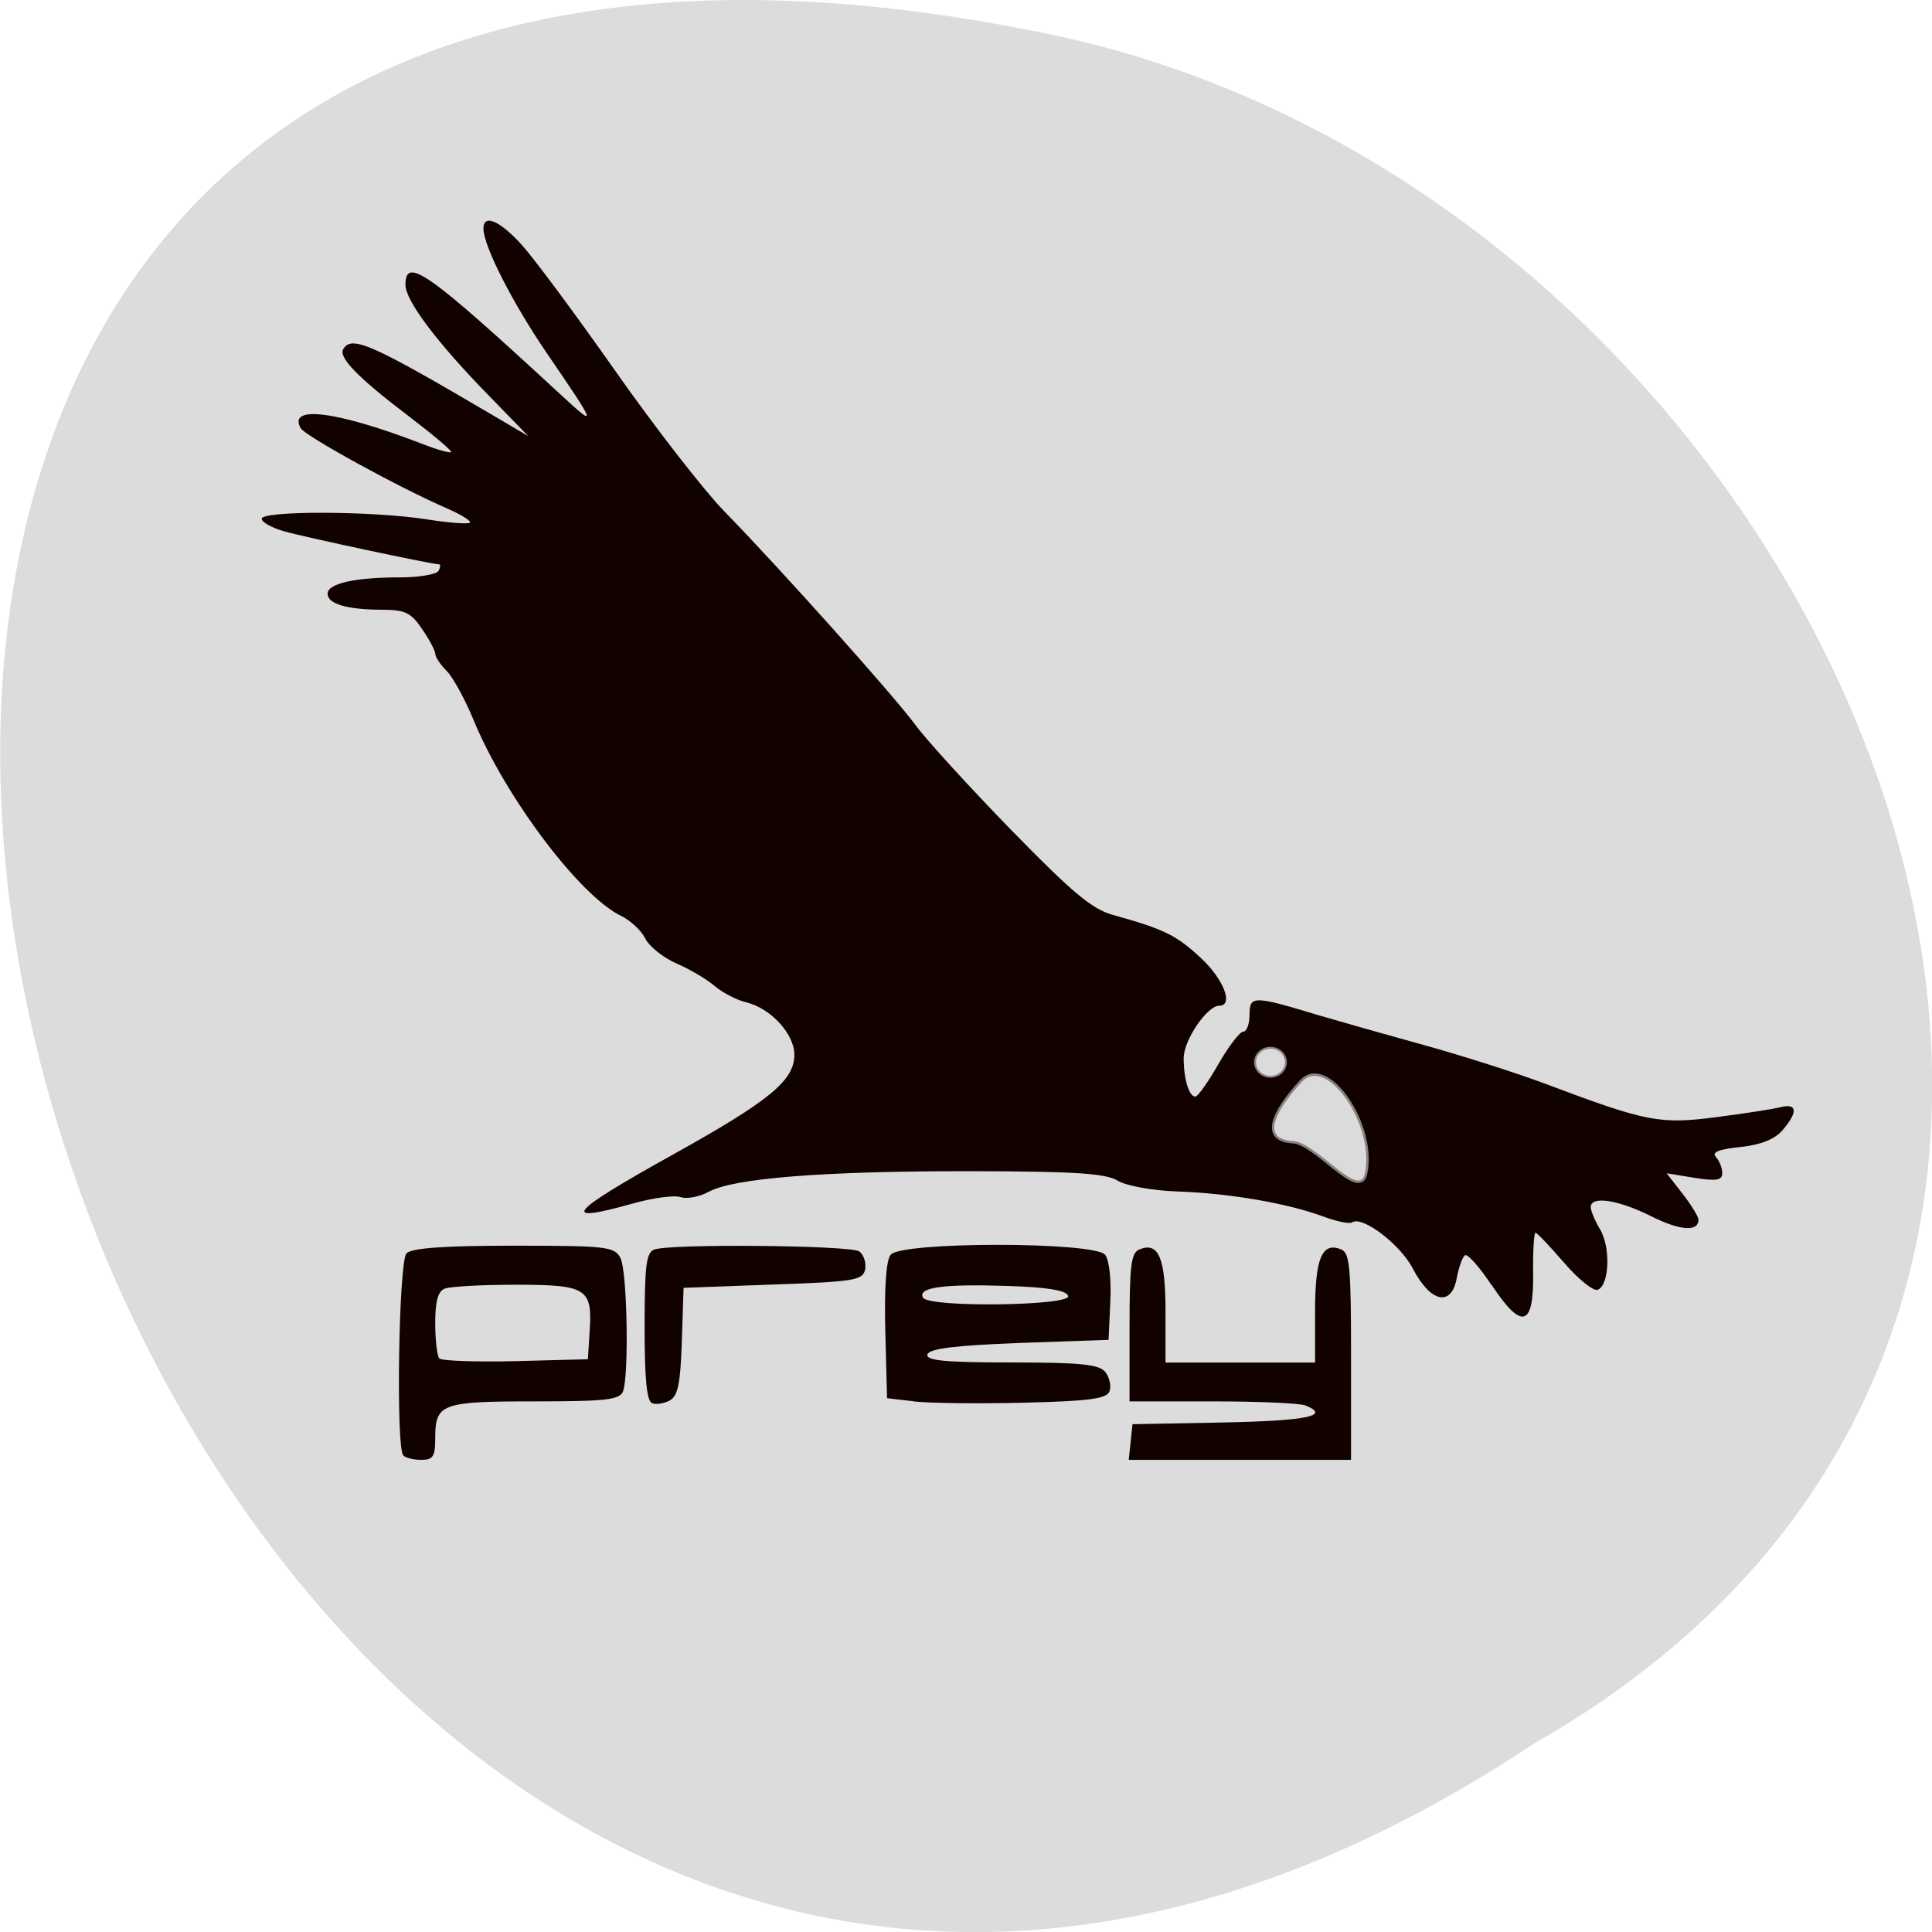 <svg xmlns="http://www.w3.org/2000/svg" viewBox="0 0 48 48"><path d="m 38.11 43.32 c -36.09 23.992 -58.31 -52.52 -11.664 -42.39 c 19.277 4.316 30.98 31.383 11.664 42.39" fill="#dcdcdc"/><path d="m 10.02 36.16 c -0.188 -0.199 -0.113 -4.809 0.078 -5.02 c 0.125 -0.133 0.93 -0.191 2.672 -0.191 c 2.313 0 2.504 0.023 2.648 0.313 c 0.164 0.332 0.211 2.875 0.063 3.301 c -0.078 0.215 -0.414 0.254 -2.199 0.254 c -2.324 0 -2.469 0.055 -2.469 0.922 c 0 0.449 -0.055 0.531 -0.348 0.531 c -0.191 0 -0.391 -0.051 -0.445 -0.109 m 4.629 -3.086 c 0.074 -1.066 -0.07 -1.156 -1.836 -1.156 c -0.84 0 -1.637 0.043 -1.766 0.098 c -0.168 0.07 -0.234 0.313 -0.234 0.859 c 0 0.418 0.047 0.813 0.102 0.875 c 0.059 0.059 0.91 0.09 1.898 0.066 l 1.793 -0.047 m 13.484 2.055 l 0.047 -0.441 l 2.27 -0.043 c 2.074 -0.043 2.656 -0.164 2.031 -0.422 c -0.129 -0.055 -1.164 -0.102 -2.305 -0.102 h -2.07 v -1.836 c 0 -1.547 0.039 -1.852 0.242 -1.938 c 0.48 -0.199 0.652 0.207 0.652 1.539 v 1.27 h 3.715 v -1.27 c 0 -1.332 0.176 -1.738 0.652 -1.539 c 0.211 0.09 0.242 0.445 0.242 2.664 v 2.563 h -5.523 m -11.84 -1.406 c -0.133 -0.051 -0.188 -0.582 -0.188 -1.895 c 0 -1.516 0.039 -1.84 0.234 -1.922 c 0.363 -0.152 4.871 -0.109 5.098 0.043 c 0.109 0.078 0.176 0.277 0.148 0.441 c -0.051 0.277 -0.254 0.313 -2.285 0.383 l -2.227 0.082 l -0.043 1.328 c -0.035 1.059 -0.098 1.355 -0.297 1.469 c -0.141 0.078 -0.34 0.109 -0.441 0.07 m 6.508 -0.047 l -0.672 -0.078 l -0.043 -1.672 c -0.027 -1.09 0.02 -1.746 0.133 -1.891 c 0.25 -0.332 5.074 -0.328 5.328 0 c 0.105 0.137 0.156 0.617 0.129 1.172 l -0.043 0.941 l -2.219 0.078 c -1.59 0.059 -2.238 0.141 -2.281 0.285 c -0.047 0.152 0.434 0.199 2.09 0.199 c 1.723 0 2.188 0.047 2.332 0.242 c 0.102 0.129 0.148 0.344 0.102 0.473 c -0.066 0.188 -0.504 0.246 -2.137 0.285 c -1.129 0.027 -2.352 0.012 -2.719 -0.031 m 3.828 -2.621 c -0.043 -0.141 -0.52 -0.219 -1.535 -0.25 c -1.574 -0.051 -2.215 0.039 -2.07 0.293 c 0.141 0.25 3.68 0.203 3.605 -0.043 m 10.516 -0.273 c -0.297 -0.449 -0.594 -0.781 -0.656 -0.738 c -0.066 0.043 -0.156 0.301 -0.207 0.574 c -0.133 0.715 -0.652 0.598 -1.086 -0.238 c -0.313 -0.605 -1.258 -1.328 -1.516 -1.152 c -0.066 0.043 -0.391 -0.027 -0.727 -0.152 c -0.875 -0.324 -2.324 -0.574 -3.609 -0.617 c -0.633 -0.023 -1.277 -0.141 -1.488 -0.27 c -0.289 -0.18 -1.086 -0.23 -3.645 -0.234 c -3.66 -0.004 -5.891 0.172 -6.512 0.512 c -0.23 0.125 -0.543 0.184 -0.699 0.133 c -0.152 -0.055 -0.676 0.016 -1.164 0.152 c -1.867 0.523 -1.648 0.25 0.961 -1.203 c 2.418 -1.344 3.03 -1.848 3.03 -2.488 c 0 -0.516 -0.59 -1.156 -1.195 -1.301 c -0.234 -0.055 -0.586 -0.238 -0.781 -0.402 c -0.195 -0.168 -0.621 -0.422 -0.953 -0.563 c -0.328 -0.145 -0.676 -0.422 -0.773 -0.617 c -0.098 -0.199 -0.367 -0.449 -0.598 -0.563 c -1.023 -0.488 -2.867 -2.934 -3.66 -4.844 c -0.219 -0.535 -0.527 -1.098 -0.684 -1.25 c -0.152 -0.152 -0.277 -0.34 -0.277 -0.418 c 0 -0.078 -0.148 -0.355 -0.328 -0.617 c -0.277 -0.41 -0.426 -0.48 -1 -0.48 c -0.871 -0.004 -1.348 -0.145 -1.348 -0.398 c 0 -0.254 0.672 -0.406 1.797 -0.406 c 0.473 0 0.906 -0.074 0.957 -0.16 c 0.051 -0.09 0.055 -0.164 0.016 -0.164 c -0.172 0 -3.328 -0.672 -3.848 -0.82 c -0.305 -0.086 -0.559 -0.227 -0.559 -0.313 c 0 -0.203 2.754 -0.195 4.078 0.012 c 0.563 0.09 1.055 0.125 1.094 0.086 c 0.039 -0.043 -0.219 -0.203 -0.578 -0.359 c -1.156 -0.5 -3.516 -1.793 -3.625 -1.988 c -0.332 -0.586 0.906 -0.426 3.035 0.395 c 0.359 0.141 0.676 0.227 0.703 0.199 c 0.027 -0.031 -0.453 -0.434 -1.066 -0.902 c -1.234 -0.934 -1.734 -1.445 -1.617 -1.652 c 0.203 -0.359 0.688 -0.145 3.703 1.629 l 0.895 0.527 l -1 -1.027 c -1.273 -1.305 -2.051 -2.34 -2.051 -2.73 c 0 -0.719 0.551 -0.328 3.887 2.754 c 0.887 0.82 0.863 0.75 -0.367 -1.047 c -0.844 -1.23 -1.582 -2.672 -1.582 -3.102 c -0.004 -0.379 0.406 -0.203 0.953 0.402 c 0.301 0.332 1.348 1.742 2.324 3.133 c 0.98 1.395 2.191 2.953 2.691 3.469 c 1.414 1.449 4.234 4.602 4.773 5.336 c 0.266 0.363 1.332 1.531 2.367 2.594 c 1.512 1.551 2.01 1.969 2.527 2.113 c 1.281 0.355 1.578 0.504 2.184 1.066 c 0.57 0.527 0.828 1.191 0.461 1.191 c -0.301 0 -0.883 0.855 -0.883 1.301 c 0 0.52 0.133 0.957 0.289 0.957 c 0.063 0 0.32 -0.363 0.574 -0.809 c 0.254 -0.441 0.531 -0.805 0.617 -0.805 c 0.086 0 0.156 -0.191 0.156 -0.422 c 0 -0.477 0.094 -0.477 1.707 0.012 c 0.492 0.145 1.672 0.48 2.621 0.742 c 0.949 0.262 2.32 0.699 3.047 0.973 c 2.496 0.941 2.82 1 4.219 0.82 c 0.699 -0.09 1.422 -0.203 1.605 -0.25 c 0.41 -0.102 0.43 0.125 0.043 0.574 c -0.195 0.227 -0.539 0.363 -1.051 0.418 c -0.539 0.055 -0.715 0.129 -0.602 0.25 c 0.086 0.094 0.156 0.273 0.156 0.398 c 0 0.18 -0.145 0.203 -0.691 0.117 l -0.691 -0.113 l 0.395 0.508 c 0.219 0.281 0.395 0.57 0.395 0.645 c 0 0.309 -0.461 0.273 -1.184 -0.09 c -0.813 -0.406 -1.492 -0.508 -1.492 -0.223 c 0 0.09 0.105 0.34 0.23 0.551 c 0.27 0.445 0.234 1.398 -0.059 1.504 c -0.105 0.039 -0.484 -0.266 -0.836 -0.676 c -0.352 -0.406 -0.668 -0.742 -0.707 -0.742 c -0.039 0 -0.066 0.453 -0.059 1 c 0.02 1.344 -0.281 1.43 -1.031 0.297" fill="#110200"/><g stroke-opacity="0.588" fill="#dbdbdb" stroke="#dbdbdb" transform="scale(0.188)"><path d="m 180.35 155.17 c 1.458 -6.333 -5 -15.813 -8.313 -12.188 c -0.875 0.938 -6.917 7.5 -1.188 7.792 c 3.042 0.146 8.729 7.708 9.5 4.396" stroke-width="0.647"/><path d="m 169.81 140.38 c 0 0.979 -0.854 1.792 -1.917 1.792 c -1.063 0 -1.917 -0.813 -1.917 -1.792 c 0 -1 0.854 -1.792 1.917 -1.792 c 1.063 0 1.917 0.792 1.917 1.792" stroke-width="0.499"/></g></svg>